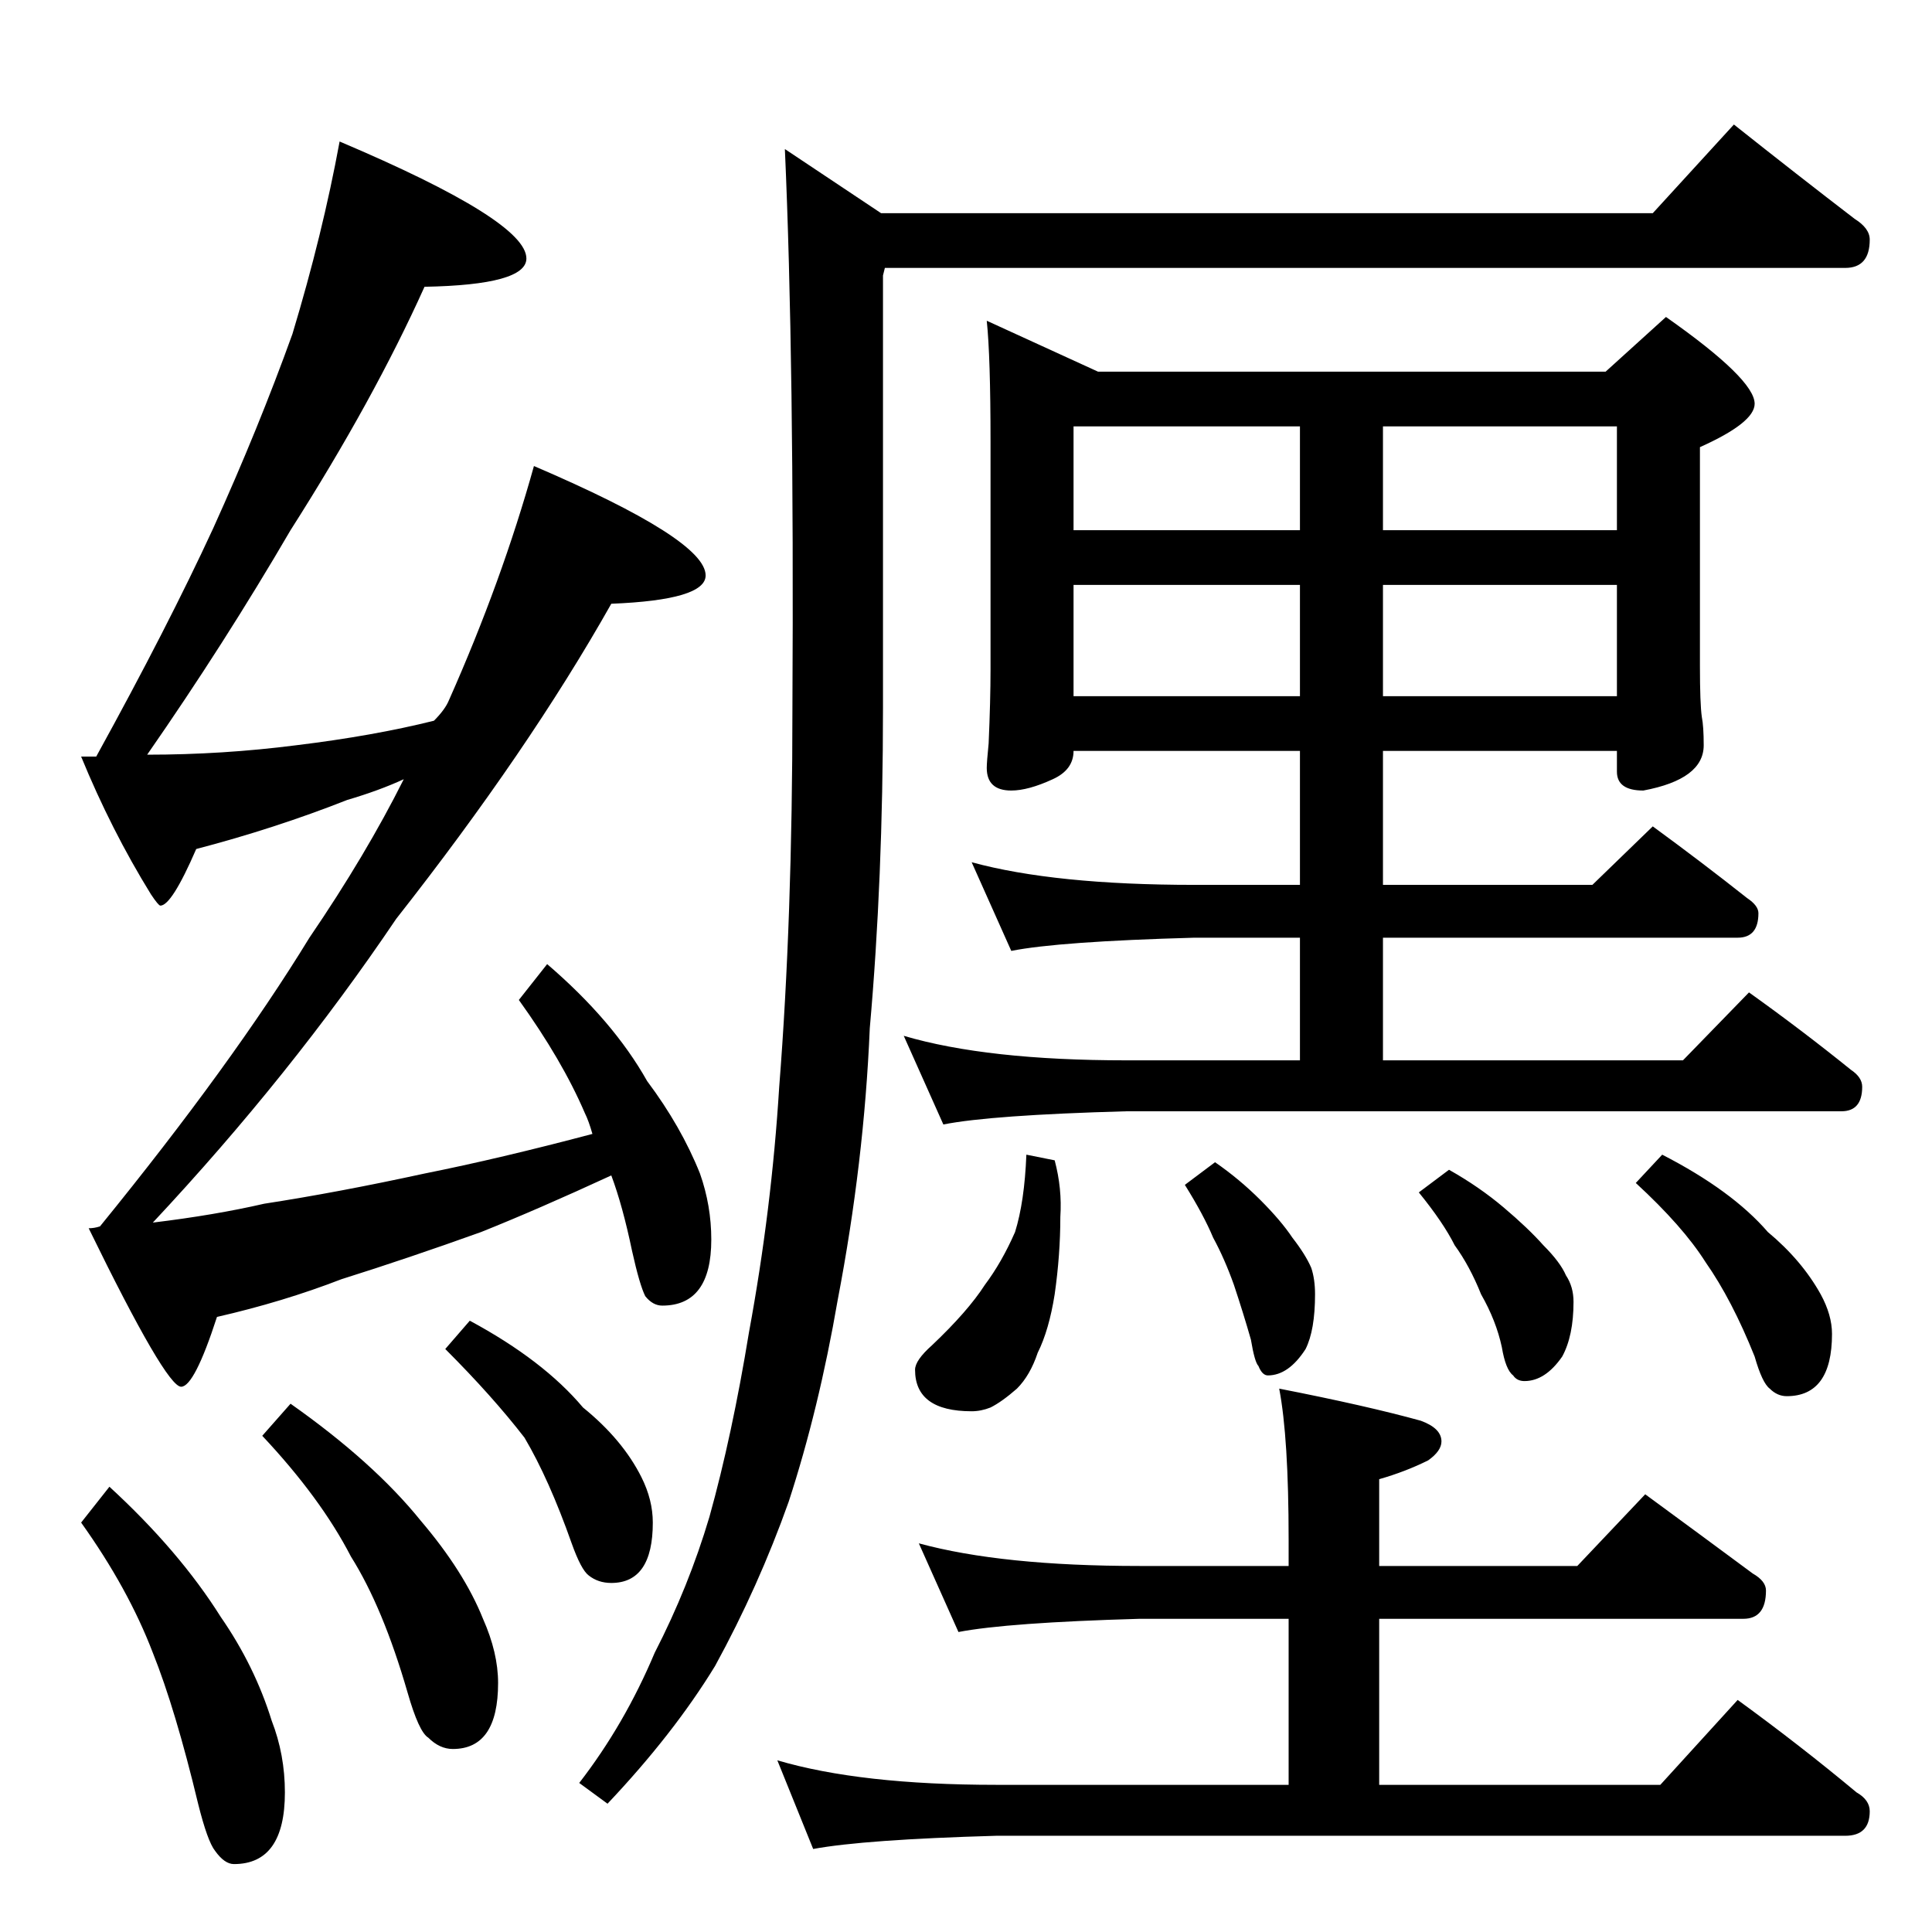 <?xml version="1.0" standalone="no"?>
<!DOCTYPE svg PUBLIC "-//W3C//DTD SVG 1.1//EN" "http://www.w3.org/Graphics/SVG/1.1/DTD/svg11.dtd" >
<svg xmlns="http://www.w3.org/2000/svg" xmlns:xlink="http://www.w3.org/1999/xlink" version="1.1" viewBox="0 -204 1024 1024">
  <g transform="matrix(1 0 0 -1 0 820)">
   <path fill="currentColor"
d="M180 949q99 -42 99 -62q0 -14 -54 -15q-27 -60 -71 -129q-35 -60 -76 -119q40 0 79 5q41 5 73 13q6 6 8 11q28 63 45 124q91 -39 91 -58q0 -13 -50 -15q-44 -78 -114 -167q-56 -83 -129 -161q33 4 59 10q39 6 85 16q40 8 89 21q-2 7 -4 11q-12 28 -35 60l15 19
q35 -30 53 -62q18 -24 28 -49q6 -17 6 -35q0 -35 -26 -35q-5 0 -9 5q-3 6 -7 24q-5 24 -11 40q-39 -18 -69 -30q-39 -14 -74 -25q-31 -12 -66 -20q-12 -37 -19 -37q-8 0 -49 84q3 0 6 1q70 86 111 153q30 44 50 84q-13 -6 -30 -11q-38 -15 -80 -26q-13 -30 -19 -30
q-1 0 -5 6q-21 34 -37 73h8q38 69 62 121q24 53 42 103q16 53 25 102zM58 236q37 -34 59 -69q18 -26 27 -55q7 -18 7 -38q0 -38 -27 -38q-5 0 -10 7q-4 5 -9 25q-12 50 -24 80q-13 34 -38 69zM154 280q44 -31 69 -62q23 -27 33 -52q8 -18 8 -34q0 -35 -24 -35q-7 0 -13 6
q-5 3 -11 24q-13 45 -30 72q-16 31 -47 64zM249 324q39 -21 60 -46q21 -17 31 -37q6 -12 6 -24q0 -32 -22 -32q-7 0 -12 4q-4 3 -9 17q-12 34 -25 56q-17 22 -42 47zM919 958q34 -27 64 -50q8 -5 8 -11q0 -15 -13 -15h-509l-1 -4v-229q0 -91 -7 -170q-3 -71 -17 -144
q-10 -58 -26 -107q-16 -45 -39 -87q-22 -36 -57 -73l-15 11q24 31 40 69q18 35 29 72q12 43 21 98q12 65 16 130q7 89 7 201q1 184 -4 296l51 -34h409zM523 854l59 -27h269l32 29q47 -33 47 -46q0 -10 -29 -23v-116q0 -20 1 -27q1 -5 1 -15q0 -18 -32 -24q-14 0 -14 10v11
h-124v-71h111l32 31q26 -19 50 -38q6 -4 6 -8q0 -13 -11 -13h-188v-65h159l35 36q28 -20 54 -41q6 -4 6 -9q0 -13 -11 -13h-379q-72 -2 -97 -7l-21 47q44 -13 118 -13h92v65h-56q-72 -2 -97 -7l-21 47q44 -12 118 -12h56v71h-120q0 -10 -11 -15q-13 -6 -22 -6q-13 0 -13 12
q0 3 1 13q1 23 1 39v121q0 45 -2 64zM569 655h120v59h-120v-59zM733 714v-59h124v59h-124zM569 743h120v55h-120v-55zM733 798v-55h124v55h-124zM544 412l15 -3q4 -15 3 -30q0 -20 -3 -41q-3 -19 -9 -31q-4 -12 -11 -19q-8 -7 -14 -10q-5 -2 -10 -2q-30 0 -30 22q0 5 9 13
q19 18 28 32q9 12 16 28q5 16 6 41zM644 408q13 -9 24 -20t17 -20q7 -9 10 -16q2 -6 2 -14q0 -19 -5 -29q-9 -14 -20 -14q-3 0 -5 5q-2 2 -4 14q-4 14 -9 29q-5 14 -11 25q-5 12 -15 28zM768 404q16 -9 29 -20t21 -20q9 -9 12 -16q4 -6 4 -14q0 -18 -6 -29q-9 -13 -20 -13
q-4 0 -6 3q-4 3 -6 15q-3 14 -11 28q-6 15 -14 26q-6 12 -19 28zM881 412q37 -19 56 -41q18 -15 28 -33q6 -11 6 -21q0 -33 -24 -33q-5 0 -9 4q-4 3 -8 17q-12 30 -26 50q-12 19 -37 42zM487 206q44 -12 117 -12h79v14q0 54 -5 80q46 -9 75 -17q11 -4 11 -11q0 -5 -7 -10
q-12 -6 -26 -10v-46h105l36 38q30 -22 57 -42q7 -4 7 -9q0 -15 -12 -15h-193v-88h149l41 45q33 -24 63 -49q7 -4 7 -10q0 -13 -13 -13h-450q-70 -2 -97 -7l-19 47q44 -13 116 -13h155v88h-79q-70 -2 -96 -7z" />
  </g>

</svg>
